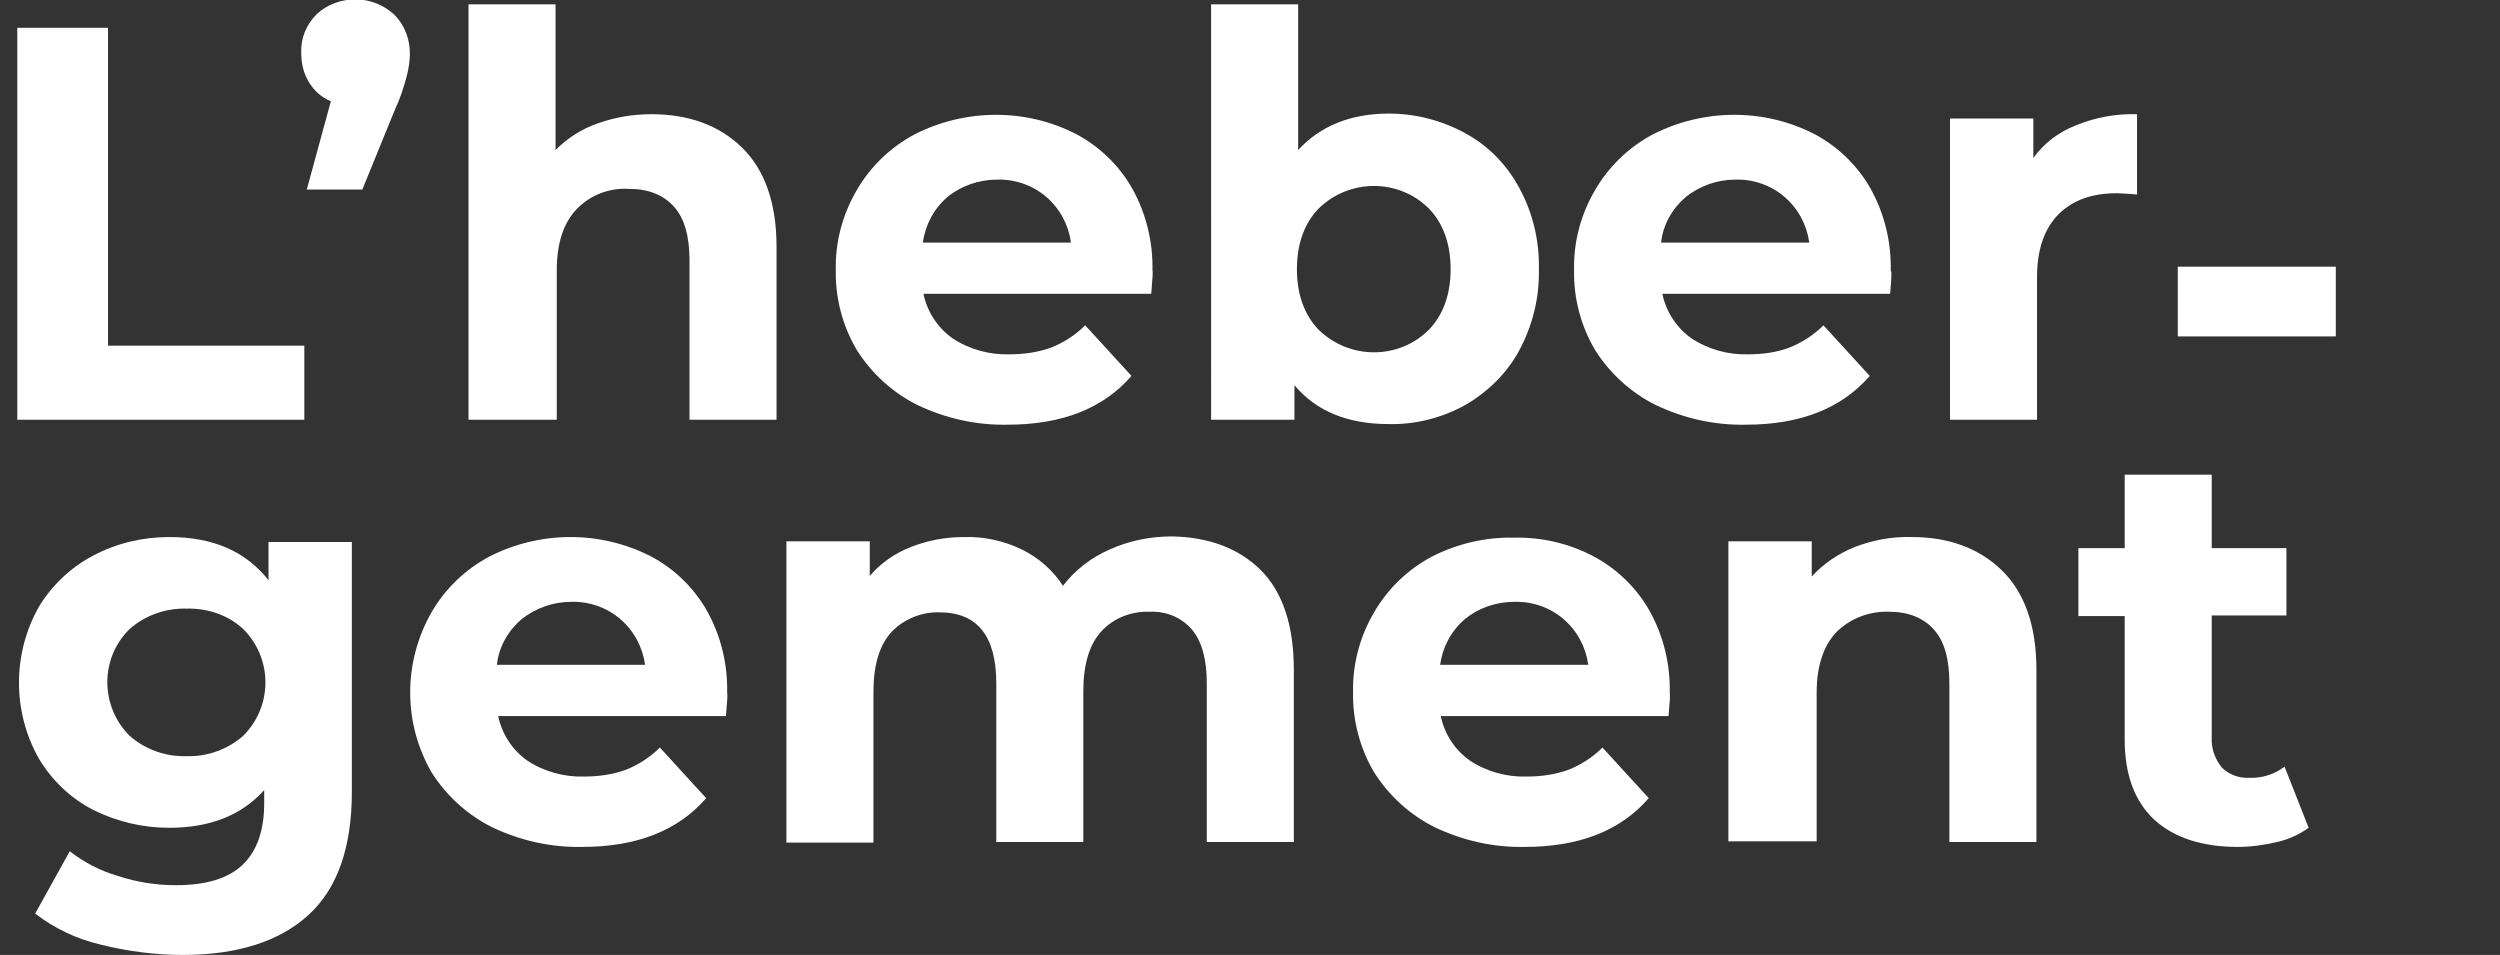 <?xml version="1.0" encoding="utf-8"?>
<!-- Generator: Adobe Illustrator 22.1.0, SVG Export Plug-In . SVG Version: 6.00 Build 0)  -->
<svg version="1.1" id="Calque_1" xmlns="http://www.w3.org/2000/svg" xmlns:xlink="http://www.w3.org/1999/xlink" x="0px" y="0px"
	 viewBox="0 0 405 154.7" style="enable-background:new 0 0 405 154.7;" xml:space="preserve">
<rect x="0" y="0" width="405" height="154.7" fill="#333333" stroke="none"/>
<style type="text/css">
	.st0{fill:#FFFFFF;}
</style>
<title>hebergement</title>
<g id="Calque_2_1_">
	<g id="Body_2">
		<path class="st0" d="M2.8,4.5h14.7V56h31.8v12H2.8V4.5z"/>
		<path class="st0" d="M63.9,2.4c1.7,1.7,2.5,4,2.5,6.3c0,1.2-0.2,2.4-0.5,3.6c-0.5,1.9-1.1,3.7-1.9,5.4l-5.3,13h-9l3.9-14.3
			c-1.5-0.6-2.7-1.7-3.5-3c-0.9-1.4-1.3-3.1-1.3-4.8c-0.1-2.4,0.8-4.6,2.5-6.3c1.7-1.6,4-2.4,6.3-2.4C59.9-0.1,62.2,0.8,63.9,2.4z"
			/>
		<path class="st0" d="M120.2,23.9c3.7,3.6,5.6,9,5.6,16.1v28h-14.1V42.2c0-3.9-0.8-6.8-2.5-8.7c-1.7-1.9-4.1-2.9-7.3-2.9
			c-3.2-0.2-6.3,1-8.5,3.3c-2.1,2.2-3.2,5.5-3.2,9.8V68H75.9V0.7h14.1v23.6c1.9-1.9,4.2-3.4,6.8-4.3c2.8-1,5.7-1.5,8.7-1.5
			C111.6,18.5,116.5,20.3,120.2,23.9z"/>
		<path class="st0" d="M186.5,47.6h-36.9c0.6,2.9,2.3,5.5,4.7,7.2c2.7,1.8,6,2.7,9.2,2.6c2.3,0,4.6-0.3,6.8-1.1c2-0.8,3.9-2,5.5-3.6
			l7.5,8.2c-4.6,5.3-11.3,7.9-20.1,7.9c-5,0.1-10-1-14.6-3.2c-4-2-7.4-5.1-9.8-8.9c-2.3-3.9-3.5-8.4-3.4-13c-0.1-4.5,1.1-9,3.4-12.9
			c2.2-3.8,5.4-6.9,9.3-9c8.2-4.2,18-4.3,26.2-0.1c3.8,2,7,5.1,9.1,8.8c2.3,4.1,3.4,8.7,3.3,13.4C186.8,43.9,186.7,45.2,186.5,47.6z
			 M153.5,31.9c-2.2,1.9-3.6,4.5-4,7.4h24c-0.4-2.9-1.8-5.5-4-7.4c-2.2-1.9-5.1-2.9-8-2.8C158.6,29.1,155.7,30.1,153.5,31.9z"/>
		<path class="st0" d="M237.4,21.6c3.7,2,6.7,5.1,8.7,8.8c2.2,4,3.3,8.6,3.2,13.2c0.1,4.6-1,9.1-3.2,13.2c-2,3.7-5.1,6.7-8.7,8.8
			c-3.8,2.1-8.1,3.2-12.4,3.1c-6.7,0-11.8-2.1-15.3-6.3V68h-13.5V0.7h14.1v23.6c3.6-3.9,8.5-5.9,14.7-5.9
			C229.3,18.4,233.6,19.5,237.4,21.6z M231.5,53.4c2.3-2.4,3.5-5.7,3.5-9.8s-1.2-7.4-3.5-9.8c-4.9-4.9-12.9-4.9-17.9,0
			c-2.3,2.4-3.5,5.7-3.5,9.8s1.2,7.4,3.5,9.8C218.6,58.3,226.6,58.3,231.5,53.4L231.5,53.4z"/>
		<path class="st0" d="M306.2,47.6h-36.9c0.6,2.9,2.3,5.5,4.7,7.2c2.7,1.8,6,2.7,9.2,2.6c2.3,0,4.6-0.3,6.7-1.1c2-0.8,3.9-2,5.5-3.6
			l7.5,8.2c-4.6,5.3-11.3,7.9-20.1,7.9c-5,0.1-10-1-14.6-3.2c-4-2-7.4-5.1-9.8-8.9c-2.3-3.9-3.5-8.4-3.4-13c-0.1-4.5,1.1-9,3.4-12.9
			c2.2-3.8,5.4-6.9,9.3-9c8.2-4.2,18-4.3,26.2-0.1c3.8,2,7,5.1,9.1,8.8c2.3,4.1,3.4,8.7,3.3,13.4C306.5,43.9,306.4,45.2,306.2,47.6z
			 M273.1,31.9c-2.2,1.9-3.7,4.5-4,7.4h24c-0.4-2.9-1.8-5.5-4-7.4c-2.2-1.9-5.1-2.9-8-2.8C278.2,29.1,275.4,30.1,273.1,31.9z"/>
		<path class="st0" d="M336.3,20.3c3.2-1.3,6.5-1.9,9.9-1.8v13c-1.6-0.1-2.6-0.2-3.2-0.2c-4.1,0-7.2,1.1-9.5,3.4s-3.5,5.7-3.5,10.2
			V68h-14.1V19.2h13.5v6.4C331.1,23.2,333.5,21.4,336.3,20.3z"/>
		<path class="st0" d="M352.8,43.2h25.6v11.3h-25.6V43.2z"/>
		<path class="st0" d="M57,87.7v40.6c0,8.9-2.3,15.6-7,19.9s-11.5,6.5-20.4,6.5c-4.5,0-9-0.6-13.4-1.7c-3.8-0.9-7.4-2.6-10.5-5
			l5.6-10.1c2.3,1.8,5,3.2,7.8,4c3,1,6.2,1.5,9.4,1.5c4.9,0,8.5-1.1,10.8-3.3c2.3-2.2,3.5-5.5,3.5-10V128c-3.7,4.1-8.8,6.1-15.4,6.1
			c-4.3,0-8.5-1-12.3-2.9c-3.7-1.9-6.7-4.8-8.8-8.3c-4.3-7.6-4.3-17,0-24.6c2.1-3.5,5.2-6.4,8.8-8.3c3.8-2,8-3,12.3-3
			c7.1,0,12.4,2.3,16.1,7v-6.2H57z M39.4,119.2c4.8-4.8,4.8-12.5,0-17.3c-2.5-2.3-5.8-3.4-9.2-3.3c-3.4-0.1-6.7,1.1-9.2,3.3
			c-4.8,4.7-4.8,12.4-0.1,17.2c0,0,0.1,0.1,0.1,0.1c2.5,2.2,5.8,3.4,9.2,3.3C33.6,122.6,36.9,121.4,39.4,119.2z"/>
		<path class="st0" d="M117.6,116H80.7c0.6,2.9,2.3,5.5,4.7,7.2c2.7,1.8,6,2.7,9.2,2.6c2.3,0,4.6-0.3,6.8-1.1c2-0.8,3.9-2,5.5-3.6
			l7.5,8.2c-4.6,5.3-11.3,7.9-20.1,7.9c-5,0.1-10-1-14.6-3.2c-4-2-7.4-5.1-9.8-8.9c-4.6-8-4.6-17.8,0-25.9c2.2-3.8,5.4-6.9,9.3-9
			c8.2-4.2,17.9-4.3,26.2-0.1c3.8,2,7,5.1,9.1,8.8c2.3,4.1,3.4,8.7,3.3,13.4C117.9,112.4,117.8,113.7,117.6,116z M84.5,100.3
			c-2.2,1.9-3.7,4.5-4,7.4h24c-0.4-2.9-1.8-5.5-4-7.4c-2.2-1.9-5.1-2.9-8-2.8C89.6,97.5,86.8,98.5,84.5,100.3L84.5,100.3z"/>
		<path class="st0" d="M204.2,92.3c3.6,3.6,5.4,9,5.4,16.2v27.9h-14.1v-25.7c0-3.9-0.8-6.8-2.4-8.7c-1.7-2-4.2-3-6.8-2.9
			c-3-0.1-5.9,1-7.9,3.2c-1.9,2.1-2.9,5.3-2.9,9.6v24.5h-14.1v-25.7c0-7.7-3.1-11.5-9.2-11.5c-2.9-0.1-5.8,1.1-7.8,3.2
			c-1.9,2.1-2.9,5.3-2.9,9.6v24.5h-14.1V87.7h13.5v5.6c1.8-2.1,4.1-3.7,6.7-4.7c2.8-1.1,5.7-1.6,8.6-1.6c3.2-0.1,6.4,0.6,9.3,2
			c2.7,1.3,5.1,3.4,6.7,5.9c2-2.6,4.6-4.6,7.6-5.9c3.1-1.4,6.6-2.1,10-2.1C195.8,87,200.6,88.8,204.2,92.3z"/>
		<path class="st0" d="M270.3,116h-36.9c0.6,2.9,2.3,5.5,4.7,7.2c2.7,1.8,6,2.7,9.2,2.6c2.3,0,4.6-0.3,6.8-1.1c2-0.8,3.9-2,5.5-3.6
			l7.5,8.2c-4.6,5.3-11.3,7.9-20.1,7.9c-5,0.1-10-1-14.6-3.2c-4-2-7.4-5.1-9.8-8.9c-2.3-3.9-3.5-8.4-3.4-13c-0.1-4.5,1.1-9,3.4-12.9
			c2.2-3.8,5.4-6.9,9.3-9c4.1-2.1,8.7-3.2,13.3-3.1c4.5-0.1,8.9,0.9,12.9,3c3.8,2,7,5.1,9.1,8.8c2.3,4.1,3.4,8.7,3.3,13.4
			C270.6,112.4,270.5,113.7,270.3,116z M237.3,100.3c-2.2,1.9-3.6,4.5-4,7.4h24c-0.4-2.9-1.8-5.5-4-7.4c-2.2-1.9-5.1-2.9-8-2.8
			C242.3,97.5,239.5,98.5,237.3,100.3L237.3,100.3z"/>
		<path class="st0" d="M324.3,92.4c3.7,3.6,5.6,9,5.6,16.1v27.9h-14.1v-25.7c0-3.9-0.8-6.8-2.5-8.7c-1.7-1.9-4.1-2.9-7.3-2.9
			c-3.2-0.1-6.3,1.1-8.5,3.3c-2.1,2.2-3.2,5.5-3.2,9.8v24.1H280V87.7h13.5v5.7c1.9-2.1,4.3-3.7,7-4.8c2.9-1.1,6-1.7,9.2-1.6
			C315.7,87,320.6,88.8,324.3,92.4z"/>
		<path class="st0" d="M374,134.1c-1.5,1.1-3.3,1.9-5.1,2.3c-2.1,0.5-4.2,0.8-6.4,0.8c-5.8,0-10.3-1.5-13.5-4.4
			c-3.2-3-4.8-7.3-4.8-13v-20h-7.5V88.8h7.5V76.9h14.1v11.9h12.1v10.9h-12.1v19.8c-0.1,1.7,0.5,3.4,1.6,4.8c1.2,1.2,2.8,1.8,4.5,1.7
			c2.1,0.1,4.1-0.6,5.7-1.8L374,134.1z"/>
	</g>
</g>
</svg>
